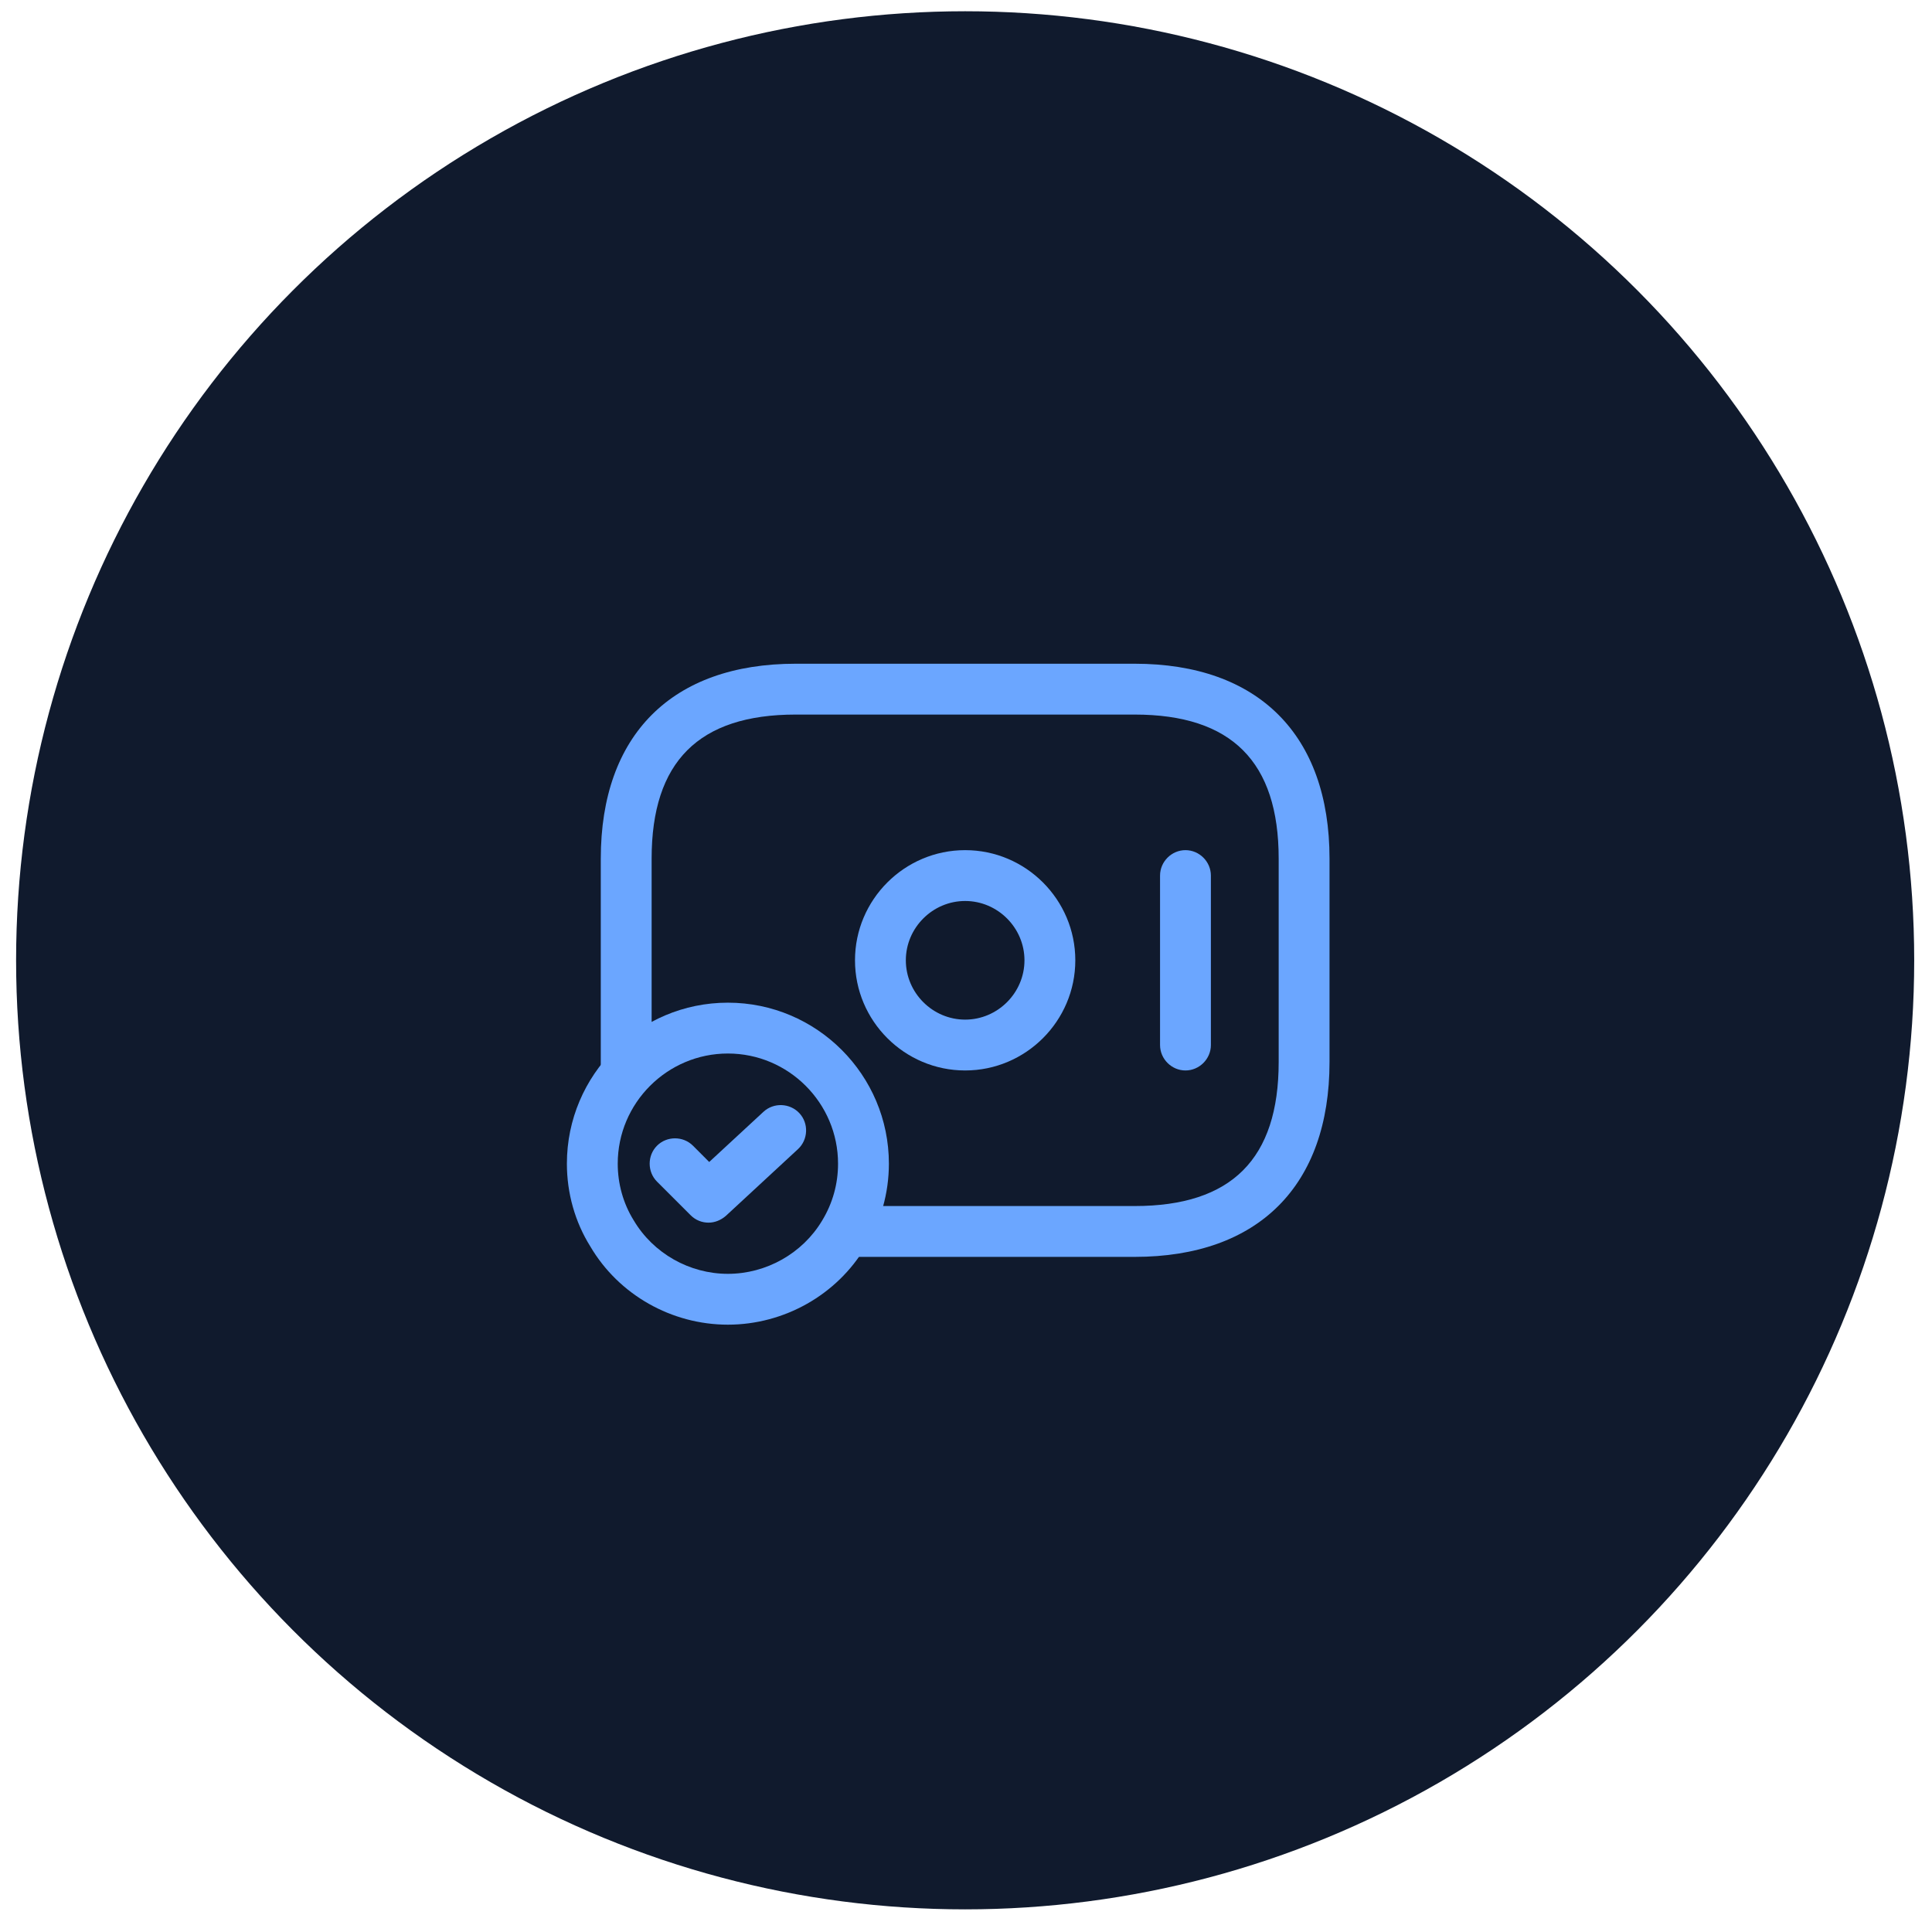 <svg width="57" height="57" viewBox="0 0 57 57" fill="none" xmlns="http://www.w3.org/2000/svg">
<circle cx="28.475" cy="28.332" r="28" fill="#101A2D"/>
<path d="M28.475 31.582C26.685 31.582 25.225 30.122 25.225 28.332C25.225 26.542 26.685 25.082 28.475 25.082C30.265 25.082 31.725 26.542 31.725 28.332C31.725 30.122 30.265 31.582 28.475 31.582ZM28.475 26.582C27.515 26.582 26.725 27.372 26.725 28.332C26.725 29.292 27.515 30.082 28.475 30.082C29.435 30.082 30.225 29.292 30.225 28.332C30.225 27.372 29.435 26.582 28.475 26.582Z" fill="#6BA6FF"/>
<path d="M34.975 31.582C34.565 31.582 34.225 31.242 34.225 30.832V25.832C34.225 25.422 34.565 25.082 34.975 25.082C35.385 25.082 35.725 25.422 35.725 25.832V30.832C35.725 31.242 35.385 31.582 34.975 31.582Z" fill="#6BA6FF"/>
<path d="M21.475 39.082C19.815 39.082 18.255 38.202 17.415 36.772C16.965 36.052 16.725 35.202 16.725 34.332C16.725 31.712 18.855 29.582 21.475 29.582C24.095 29.582 26.225 31.712 26.225 34.332C26.225 35.202 25.985 36.052 25.535 36.782C24.695 38.202 23.135 39.082 21.475 39.082ZM21.475 31.082C19.685 31.082 18.225 32.542 18.225 34.332C18.225 34.922 18.385 35.502 18.695 36.002C19.275 36.982 20.345 37.582 21.475 37.582C22.605 37.582 23.675 36.982 24.255 36.012C24.565 35.502 24.725 34.932 24.725 34.332C24.725 32.542 23.265 31.082 21.475 31.082Z" fill="#6BA6FF"/>
<path d="M20.904 36.072C20.715 36.072 20.524 36.002 20.375 35.852L19.384 34.862C19.095 34.572 19.095 34.092 19.384 33.802C19.674 33.512 20.154 33.512 20.445 33.802L20.924 34.282L22.524 32.802C22.825 32.522 23.305 32.542 23.584 32.842C23.864 33.142 23.845 33.622 23.544 33.902L21.415 35.872C21.265 36.002 21.084 36.072 20.904 36.072Z" fill="#6BA6FF"/>
<path d="M33.475 37.082H24.975C24.565 37.082 24.225 36.742 24.225 36.332C24.225 35.922 24.565 35.582 24.975 35.582H33.475C36.335 35.582 37.725 34.192 37.725 31.332V25.332C37.725 22.472 36.335 21.082 33.475 21.082H23.475C20.615 21.082 19.225 22.472 19.225 25.332V31.632C19.225 32.042 18.885 32.382 18.475 32.382C18.065 32.382 17.725 32.042 17.725 31.632V25.332C17.725 21.682 19.825 19.582 23.475 19.582H33.475C37.125 19.582 39.225 21.682 39.225 25.332V31.332C39.225 34.982 37.125 37.082 33.475 37.082Z" fill="#6BA6FF"/>
</svg>
